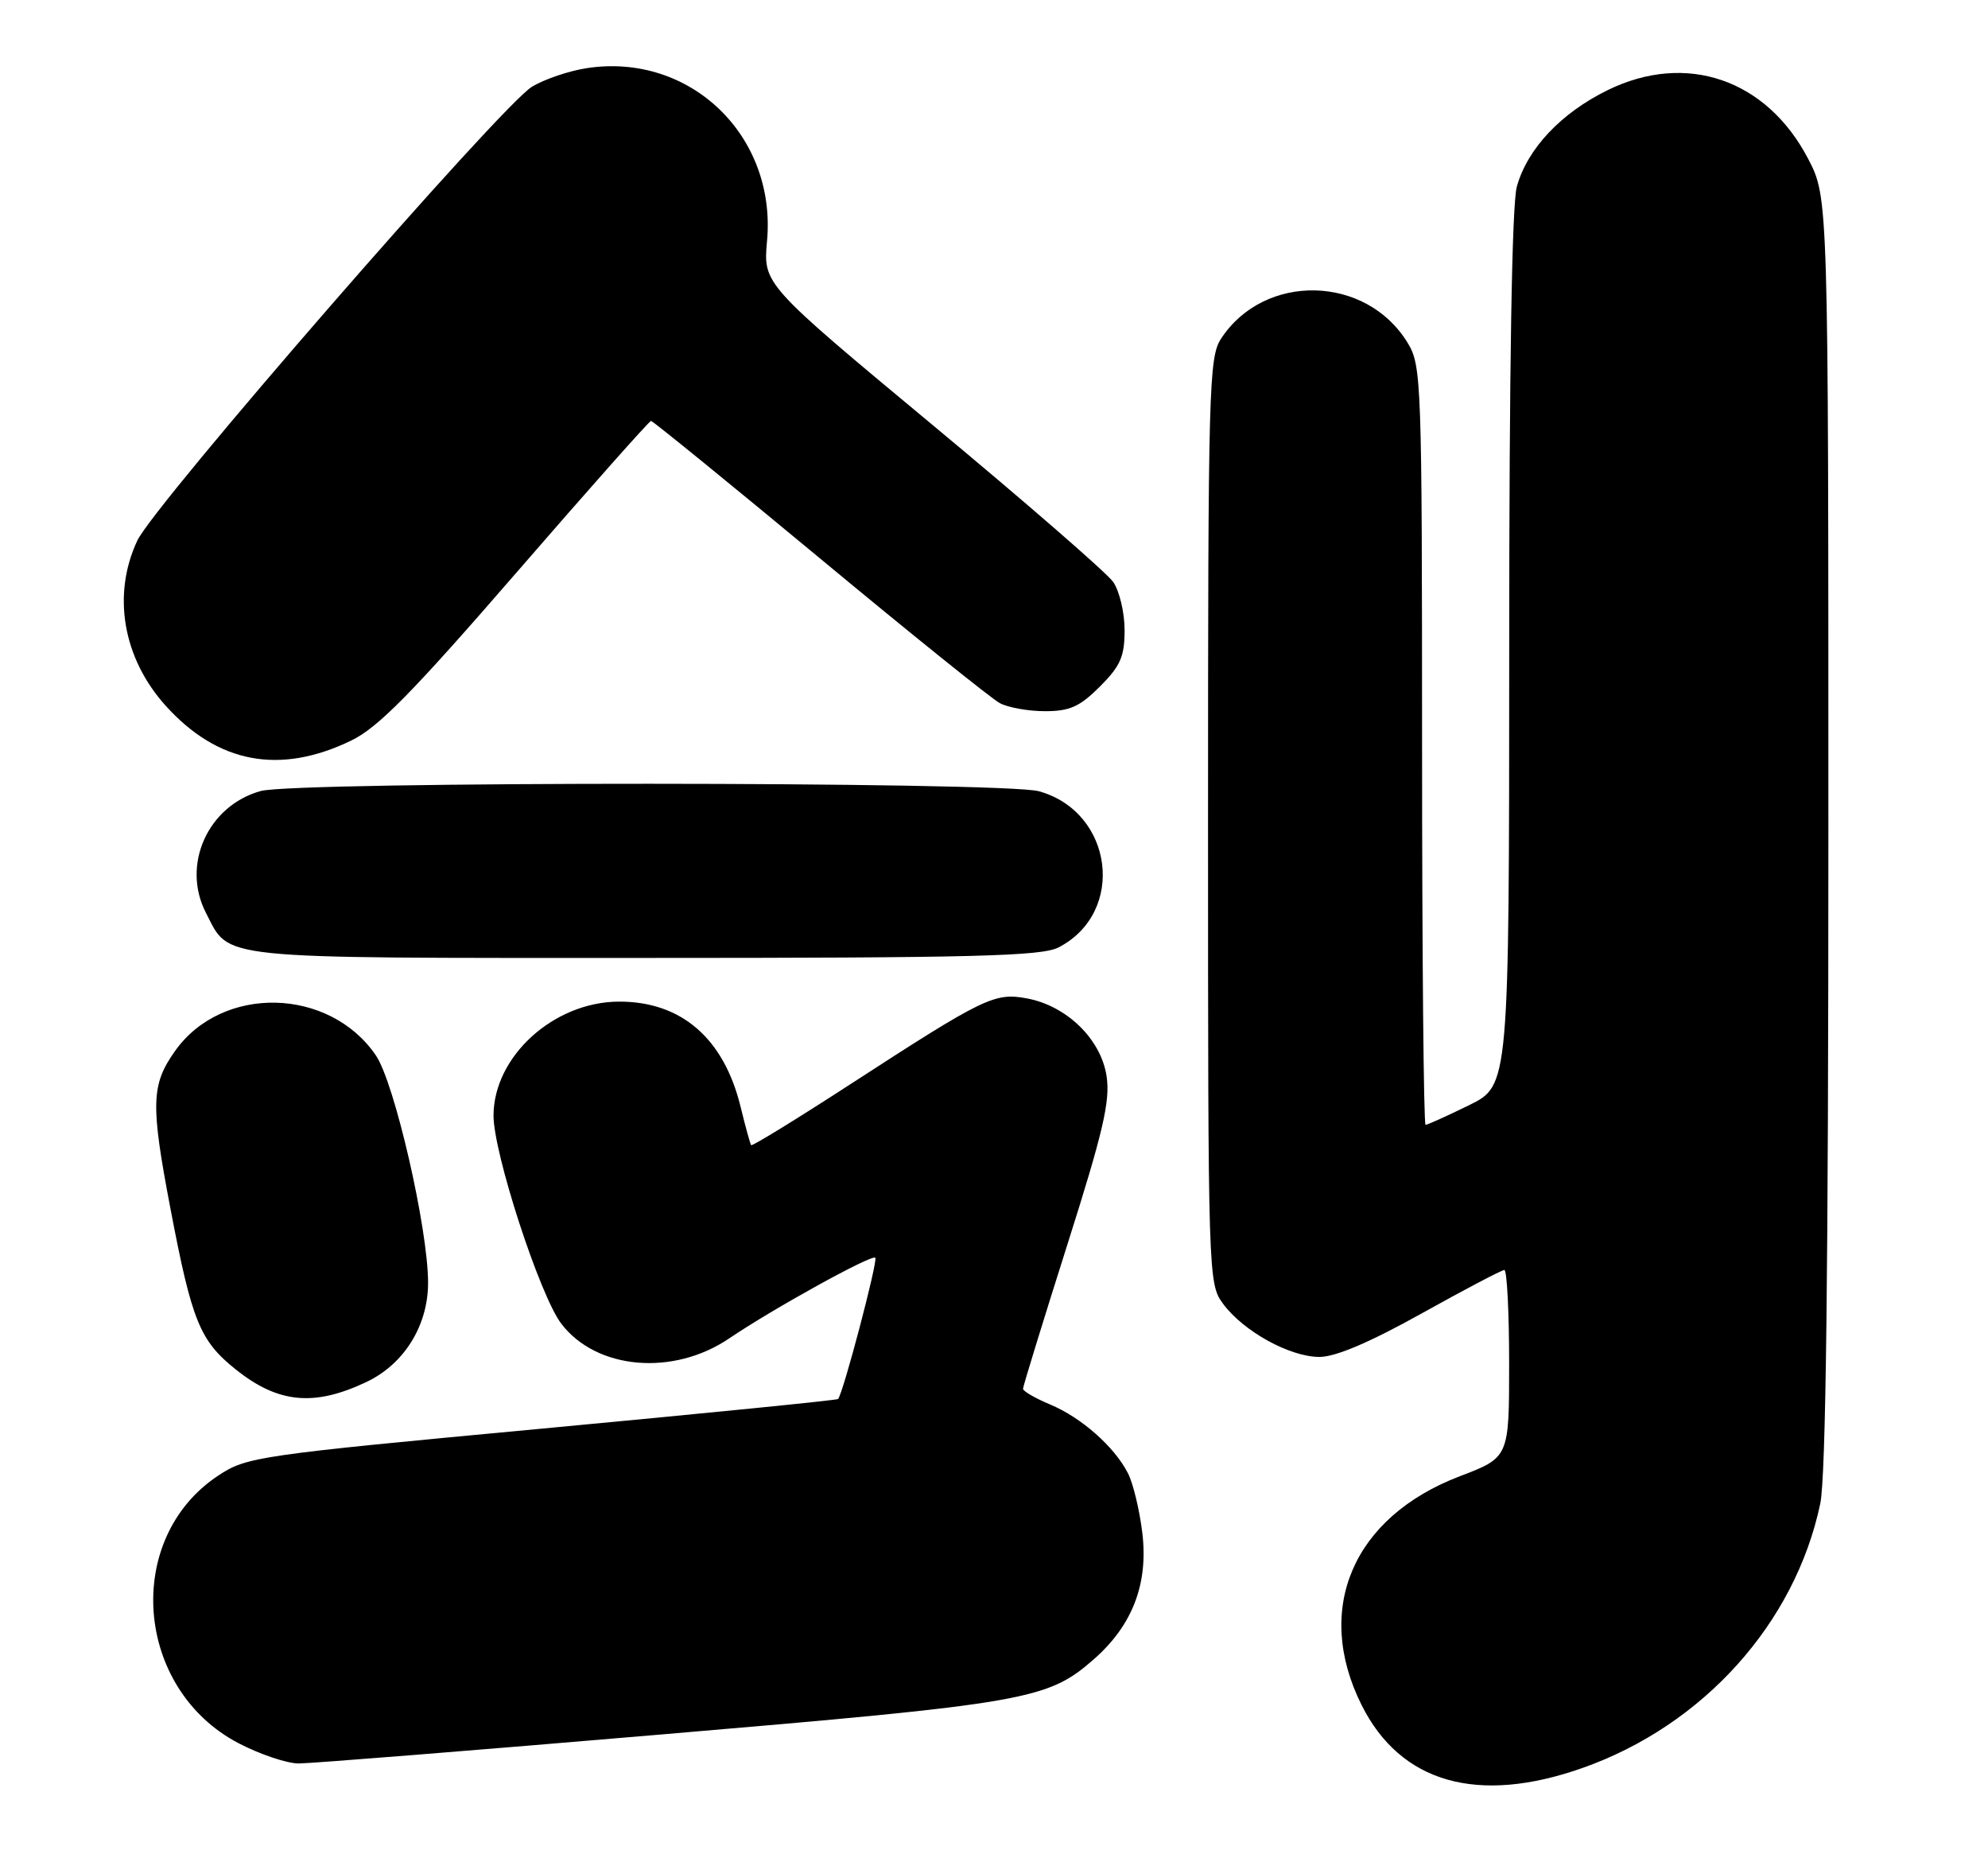 <?xml version="1.0" encoding="UTF-8" standalone="no"?>
<!DOCTYPE svg PUBLIC "-//W3C//DTD SVG 1.1//EN" "http://www.w3.org/Graphics/SVG/1.1/DTD/svg11.dtd" >
<svg xmlns="http://www.w3.org/2000/svg" xmlns:xlink="http://www.w3.org/1999/xlink" version="1.1" viewBox="0 0 274 256">
 <g >
 <path fill="currentColor"
d=" M 218.11 243.62 C 234.76 237.75 247.41 223.68 250.88 207.20 C 251.66 203.53 252.00 175.01 252.00 114.56 C 252.00 27.23 252.00 27.23 249.21 21.88 C 243.48 10.91 232.40 7.12 221.58 12.42 C 215.15 15.57 210.51 20.49 209.06 25.72 C 208.38 28.16 208.01 50.73 208.01 89.54 C 208.00 149.58 208.00 149.58 202.48 152.29 C 199.44 153.78 196.74 155.00 196.48 155.00 C 196.22 155.00 196.00 131.49 196.00 102.75 C 195.99 52.38 195.92 50.38 194.01 47.24 C 188.29 37.86 174.27 37.55 168.30 46.66 C 166.61 49.24 166.50 53.40 166.50 113.13 C 166.50 176.24 166.52 176.88 168.59 179.68 C 171.40 183.46 177.74 186.96 181.83 186.98 C 184.05 186.99 188.72 185.01 195.92 181.00 C 201.84 177.70 206.98 175.00 207.34 175.00 C 207.70 175.00 208.00 180.81 208.00 187.91 C 208.00 200.83 208.00 200.83 201.18 203.43 C 186.48 209.05 181.05 221.68 187.65 234.92 C 193.01 245.68 203.67 248.72 218.11 243.62 Z  M 91.31 238.99 C 141.63 234.72 144.38 234.24 150.77 228.63 C 156.10 223.95 158.29 218.22 157.44 211.21 C 157.06 208.07 156.17 204.38 155.46 203.00 C 153.59 199.35 149.04 195.33 144.75 193.54 C 142.69 192.68 141.00 191.70 141.00 191.37 C 141.00 191.04 143.73 182.16 147.07 171.63 C 152.05 155.94 153.03 151.75 152.52 148.31 C 151.76 143.22 147.05 138.61 141.56 137.58 C 137.09 136.74 135.68 137.42 117.36 149.30 C 109.89 154.15 103.67 157.97 103.53 157.80 C 103.40 157.64 102.74 155.25 102.07 152.50 C 99.76 143.06 93.89 137.99 85.30 138.02 C 76.33 138.05 68.06 145.55 68.02 153.69 C 67.99 158.83 74.40 178.52 77.36 182.40 C 82.20 188.75 92.79 189.67 100.53 184.41 C 106.55 180.33 120.15 172.82 120.64 173.31 C 121.03 173.70 116.22 191.96 115.51 192.78 C 115.38 192.94 97.01 194.77 74.69 196.86 C 35.41 200.53 34.00 200.74 30.08 203.33 C 16.96 212.01 18.54 232.71 32.88 240.21 C 35.82 241.74 39.55 243.00 41.17 243.00 C 42.79 243.00 65.35 241.20 91.31 238.99 Z  M 50.51 190.43 C 55.70 187.97 59.00 182.66 59.00 176.77 C 59.00 169.29 54.38 149.19 51.80 145.42 C 45.37 136.02 30.63 135.69 24.15 144.79 C 20.82 149.47 20.74 152.11 23.49 166.53 C 26.45 182.07 27.54 184.75 32.50 188.71 C 38.34 193.38 43.30 193.85 50.51 190.43 Z  M 145.90 130.55 C 155.22 125.73 153.48 111.89 143.19 109.03 C 138.29 107.68 40.81 107.65 35.93 109.00 C 28.64 111.03 24.98 119.18 28.38 125.78 C 31.75 132.29 28.96 132.00 88.77 132.00 C 134.26 132.00 143.56 131.76 145.90 130.55 Z  M 48.40 102.05 C 52.12 100.25 56.80 95.49 71.19 78.89 C 81.15 67.40 89.49 58.00 89.73 58.00 C 89.97 58.00 100.42 66.50 112.95 76.89 C 125.48 87.29 136.67 96.29 137.80 96.89 C 138.94 97.50 141.74 98.00 144.03 98.00 C 147.44 98.00 148.82 97.38 151.60 94.60 C 154.43 91.77 155.00 90.47 155.00 86.82 C 155.00 84.41 154.29 81.43 153.42 80.18 C 152.55 78.94 141.34 69.20 128.51 58.54 C 105.18 39.15 105.18 39.15 105.72 33.19 C 107.03 18.69 95.13 7.25 80.94 9.38 C 78.46 9.75 75.03 10.91 73.31 11.96 C 69.06 14.54 21.26 69.50 18.92 74.50 C 15.43 81.95 16.93 90.69 22.82 97.23 C 30.00 105.20 38.56 106.81 48.40 102.05 Z "/>
</g>
</svg>